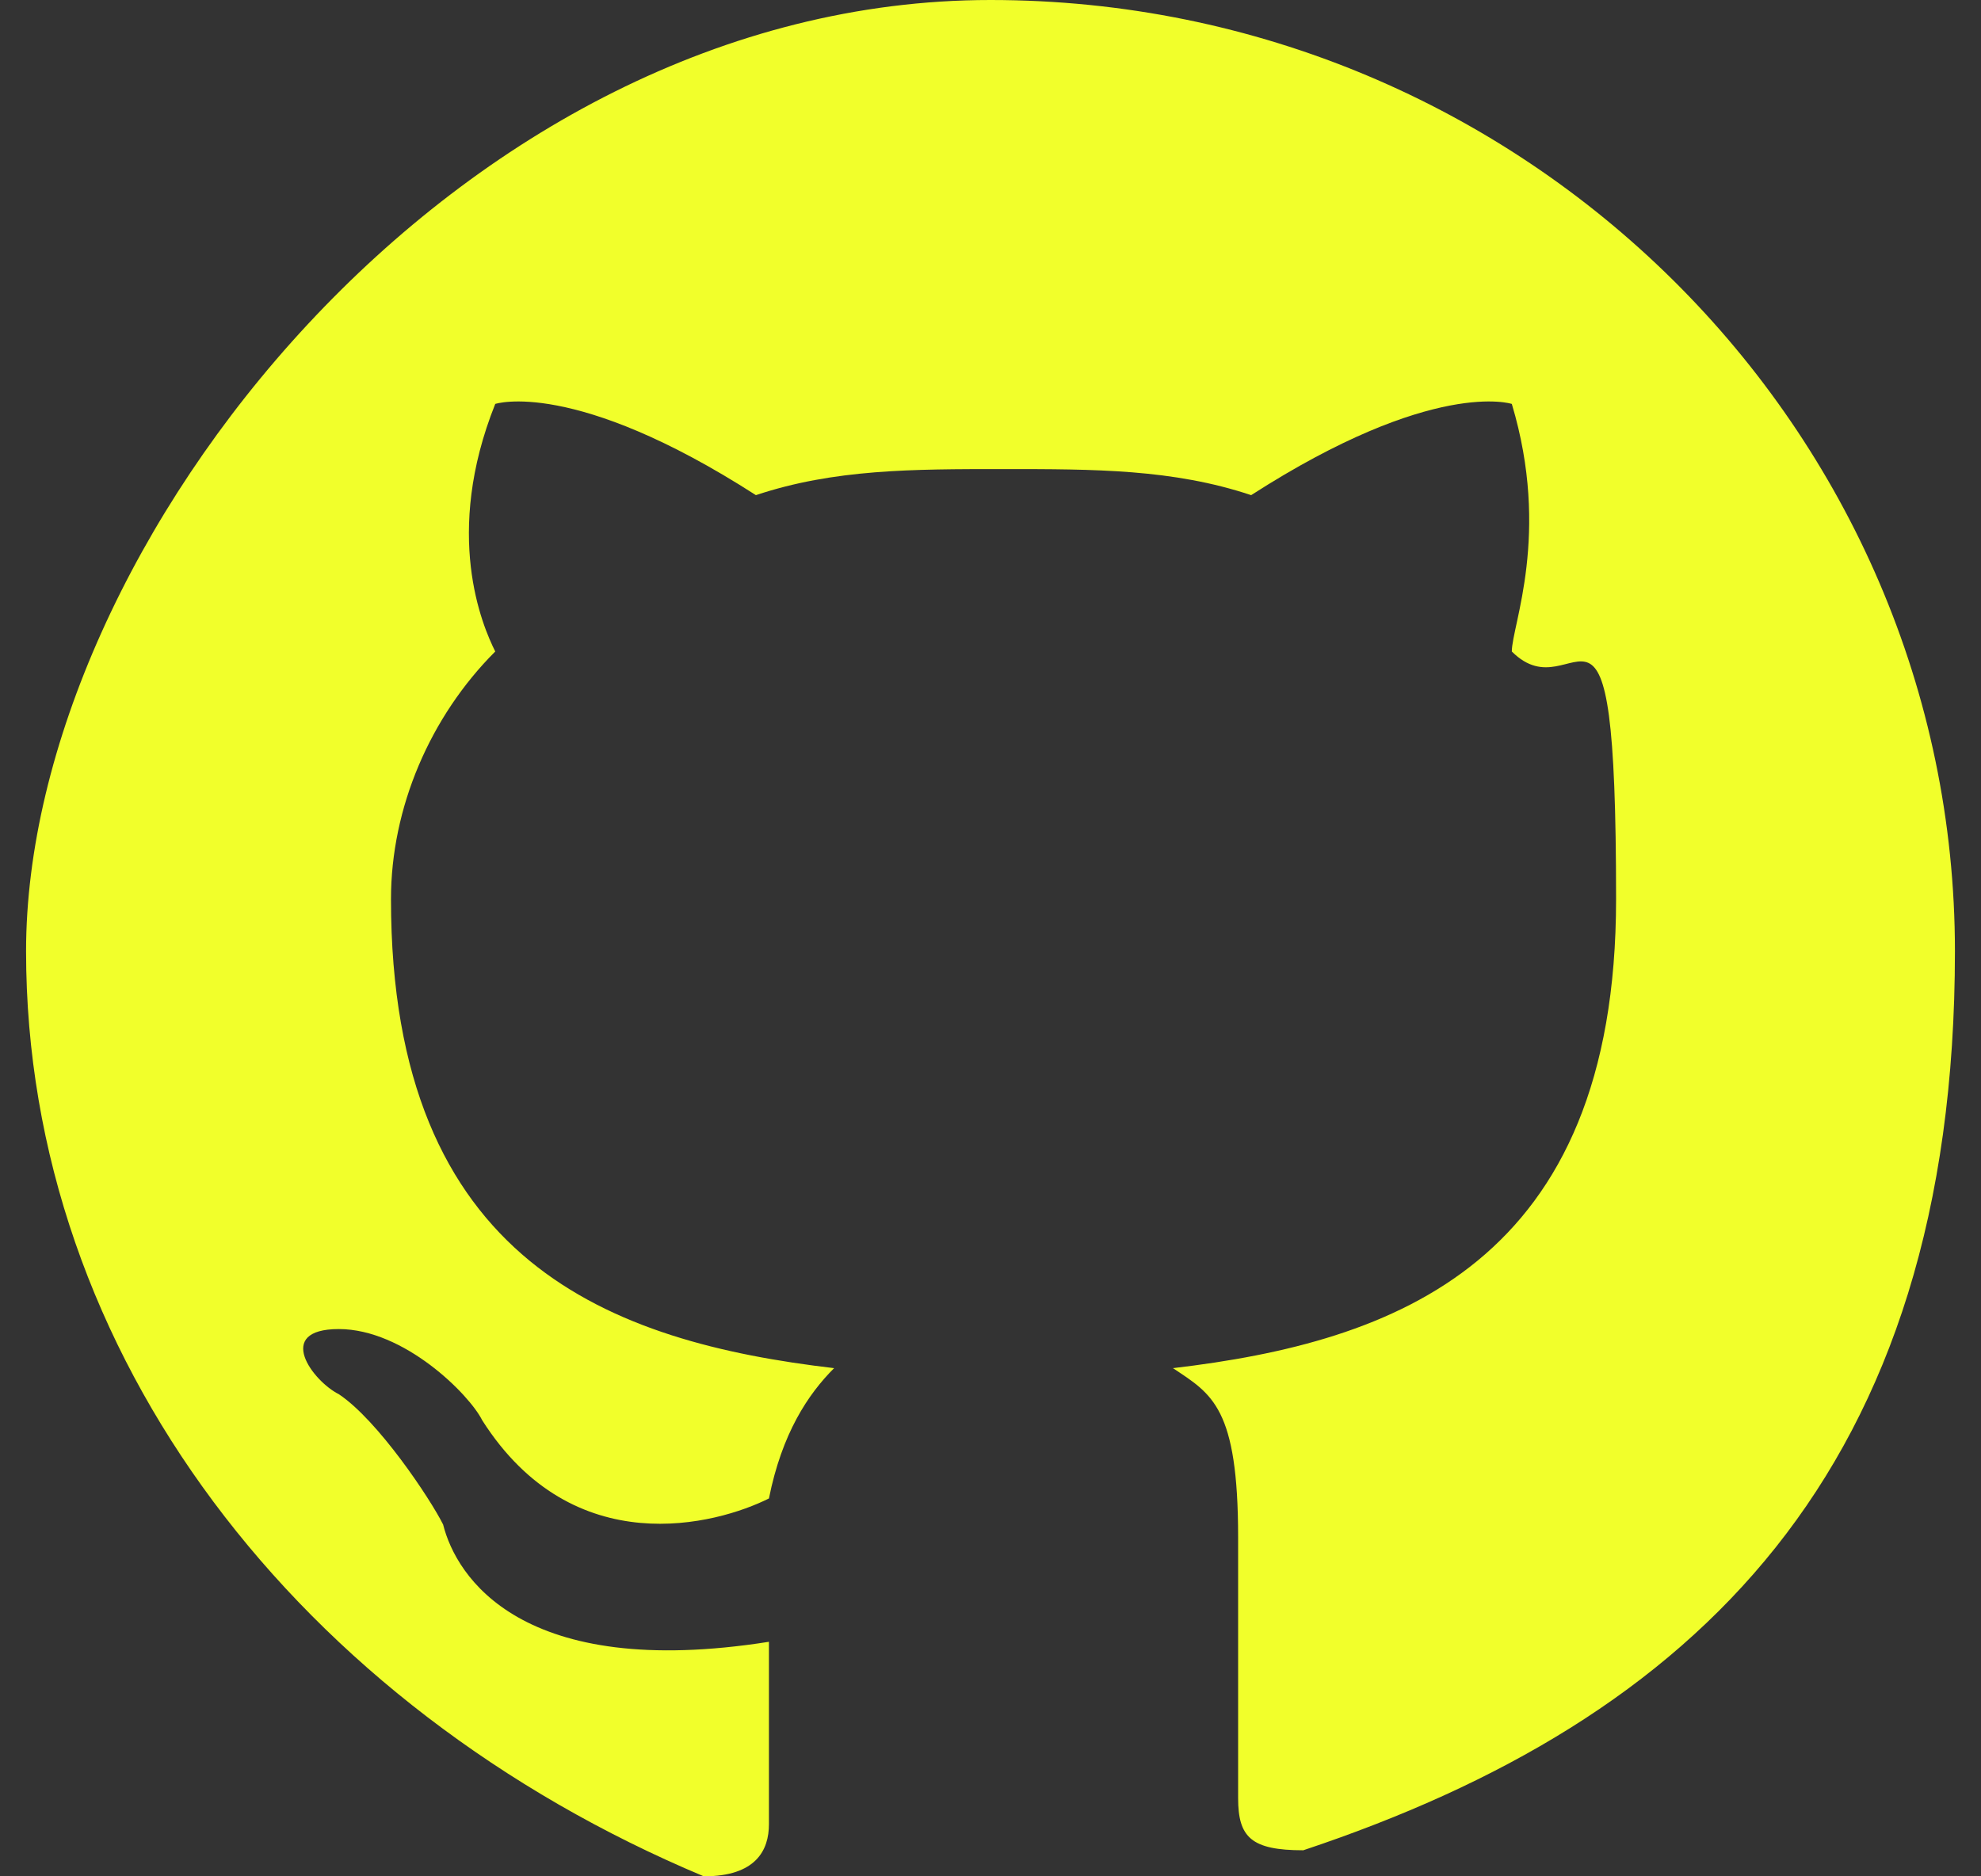 <?xml version="1.0" encoding="UTF-8"?>
<svg id="Capa_1" xmlns="http://www.w3.org/2000/svg" version="1.1" viewBox="0 0 15.2 14.4">
  <rect x="0" y="0" width="15.2" height="14.4" fill="#333333" stroke="none"/>
  <!-- Generator: Adobe Illustrator 29.5.1, SVG Export Plug-In . SVG Version: 2.1.0 Build 141)  -->
  <defs>
    <style>
      .st0 {
        fill: #f1ff2b;
        fill-rule: evenodd;
      }
    </style>
  </defs>
  <path class="st0" d="M7.6,0C11.7,0,15,3.3,15,7.3s-2,5.9-5,6.9c-.4,0-.5-.1-.5-.4v-2c0-1-.2-1.1-.5-1.3,1.7-.2,3.4-.8,3.4-3.6s-.3-1.4-.8-1.9c0-.2.3-.9,0-1.9,0,0-.6-.2-2,.7-.6-.2-1.2-.2-1.9-.2s-1.3,0-1.9.2c-1.4-.9-2-.7-2-.7-.4,1-.1,1.7,0,1.9-.5.5-.8,1.2-.8,1.9,0,2.8,1.7,3.4,3.4,3.6-.2.2-.4.5-.5,1-.4.2-1.5.5-2.2-.6-.1-.2-.6-.7-1.1-.7s-.2.4,0,.5c.3.2.7.8.8,1,.1.4.6,1.2,2.5.9v1.4c0,.2-.1.4-.5.4C2.3,13.1.2,10.4.2,7.3S3.5,0,7.6,0Z"/>
</svg>